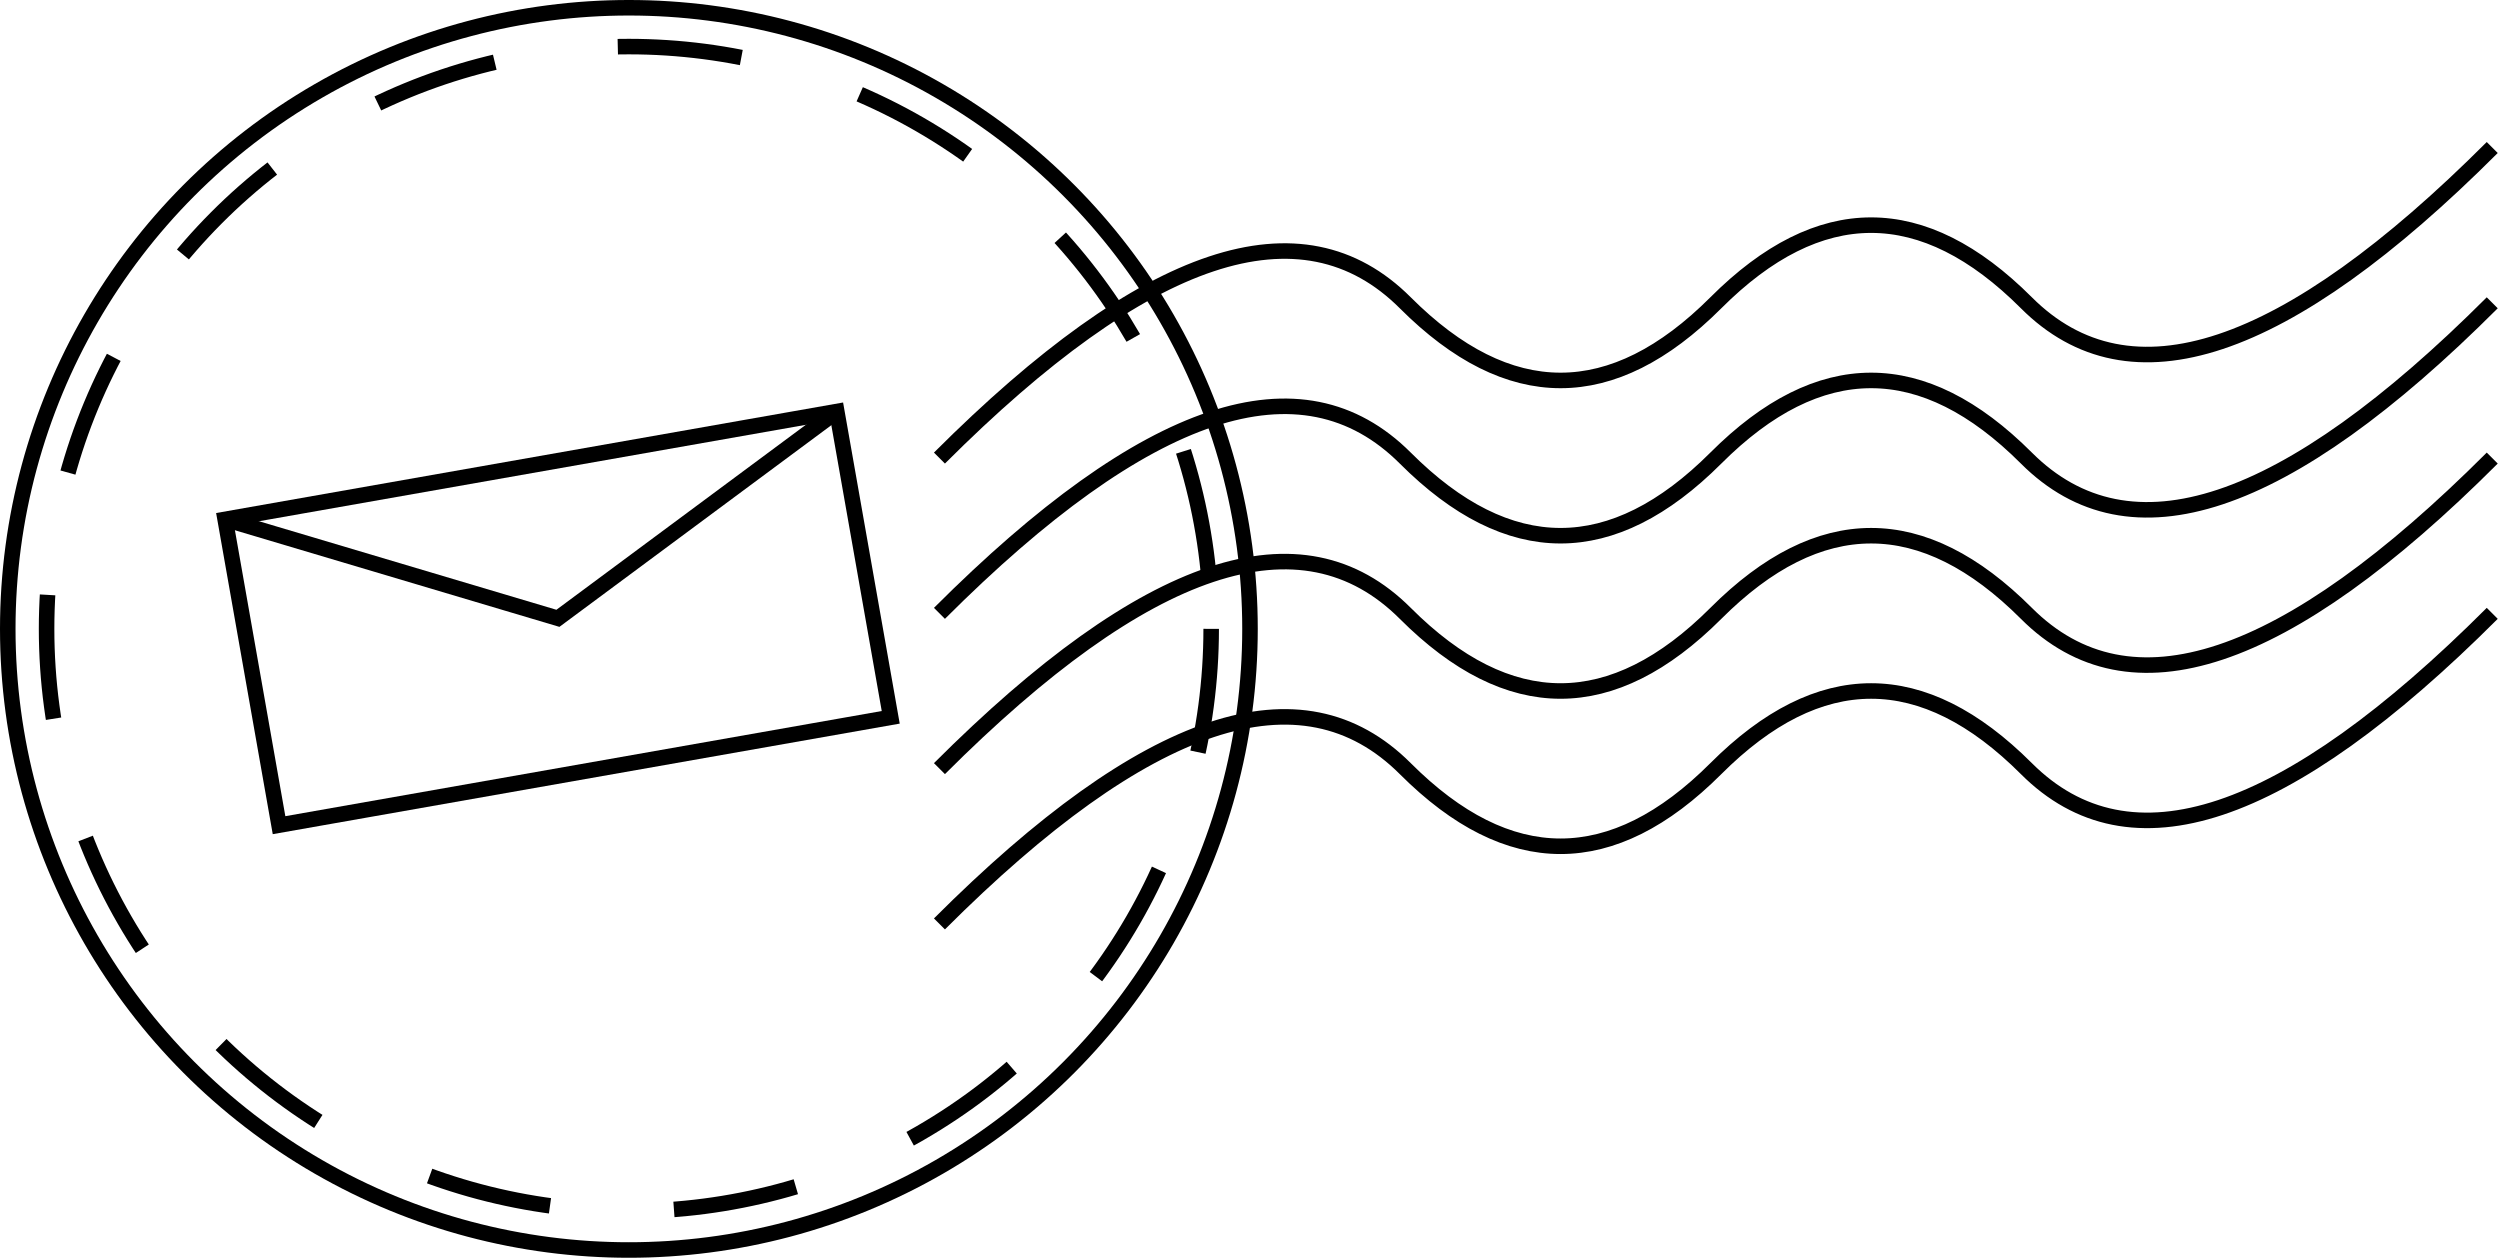 <?xml version="1.0" encoding="UTF-8"?>
<!-- Do not edit this file with editors other than draw.io -->
<!DOCTYPE svg PUBLIC "-//W3C//DTD SVG 1.1//EN" "http://www.w3.org/Graphics/SVG/1.1/DTD/svg11.dtd">
<svg xmlns="http://www.w3.org/2000/svg" xmlns:xlink="http://www.w3.org/1999/xlink" version="1.1" width="161px" height="81px" viewBox="-0.5 -0.5 161 81" content="&lt;mxfile host=&quot;app.diagrams.net&quot; modified=&quot;2024-01-13T09:57:01.077Z&quot; agent=&quot;Mozilla/5.0 (Windows NT 10.0; Win64; x64) AppleWebKit/537.36 (KHTML, like Gecko) Chrome/120.0.0.0 Safari/537.36&quot; etag=&quot;vwhfU9RPtmLDtI4yelMo&quot; version=&quot;22.1.18&quot;&gt;&lt;diagram name=&quot;Pagina-1&quot; id=&quot;p92e1Khokl7dm5lXyPoh&quot;&gt;7ZjRjqIwFIafxssx0ILi5Y7j7CSbTSYxm53Zuw5UaIKUrVVxn36LbaGAiuyAe+ONaf+envb850s1juB8nX1lKI2+0wDHI2AF2Qg+jQCAriU+c+EgBXvqSCFkJFBSKSzJH6xEtS/ckgBvKoGc0piTtCr6NEmwzysaYozuq2ErGldPTVGIG8LSR3FT/UkCHknVA9NSf8EkjPTJ9mQmV9ZIB6tKNhEK6N6Q4GIE54xSLkfrbI7j3Dvti9z3fGa1uBjDCb9mg/PheL/oj2/BLp7PXla734tn/GCrbuxQvFUVq9vyg7ZApBFui8njPiIcL1Pk5yt70W+hRXwdi5kthmiTyhasSIbFqY8rEsdzGlMmtIQmeQp1HGYcZ2cLsQt7BFaYrjFnBxGiN2hHFVKemu6N/igpMlqjNaSICIvEpWlioHzr4qE7pIcB2kT54LiaT14R55glQvHEGd6ANoOxWzW6EAyrp27Taq31brWu4pLVjG6T4OiY1W43oxxxQnM3H2xrOC+hO3ZgxUzbmo0haNjpnCAXDEUugFeQmwRf8ne09KNin+k1zgh/M8bvxvgpMycHPUlEGW8q2XHybq6Um44zvUveEQeNl7vWDlEH3TIfXwEURyzEvDWw2WCjde6J1mmN4Vhwtqte+FQ/1QmvlIhSSn68Jj+g5EcnkuWqveZXQS2duNc16aQpjXQCB3QwwtI8YHPh8m7zNLs4reRX5i1pLlz+xNM86RVwf8t2xVt8LYX/jxmr7vk/0lJLNKvl6QkTYJ085jzDp8s7G+90Sz+5mH4gXKd3XI3vx35w9W6Dq9cRV6sbrm3p67hat8DVu+NaGA57wrXxTA/Ea+t7WQcWdgO2NX+dWHgLYmd3Yo1ffD0RW3+phyK27cmsEws6EtuWv04s+BSxYlr++SPDy3/Q4OIv&lt;/diagram&gt;&lt;/mxfile&gt;"><defs/><g><ellipse cx="40" cy="40" rx="40" ry="40" fill="none" stroke="rgb(0, 0, 0)" pointer-events="all"/><ellipse cx="40" cy="40" rx="37.5" ry="37.5" fill="none" stroke="rgb(0, 0, 0)" stroke-dasharray="8 8" pointer-events="all"/><rect x="15.43" y="29.32" width="40" height="20" fill="none" stroke="rgb(0, 0, 0)" transform="rotate(-10,35.43,39.32)" pointer-events="all"/><path d="M 14 32.94 L 35.43 39.32 L 53.39 26" fill="none" stroke="rgb(0, 0, 0)" stroke-miterlimit="10" pointer-events="stroke"/><path d="M 60 39 Q 80 19 90 29 Q 100 39 110 29 Q 120 19 130 29 Q 140 39 160 19" fill="none" stroke="rgb(0, 0, 0)" stroke-miterlimit="10" pointer-events="stroke"/><path d="M 60 29 Q 80 9 90 19 Q 100 29 110 19 Q 120 9 130 19 Q 140 29 160 9" fill="none" stroke="rgb(0, 0, 0)" stroke-miterlimit="10" pointer-events="stroke"/><path d="M 60 59 Q 80 39 90 49 Q 100 59 110 49 Q 120 39 130 49 Q 140 59 160 39" fill="none" stroke="rgb(0, 0, 0)" stroke-miterlimit="10" pointer-events="stroke"/><path d="M 60 49 Q 80 29 90 39 Q 100 49 110 39 Q 120 29 130 39 Q 140 49 160 29" fill="none" stroke="rgb(0, 0, 0)" stroke-miterlimit="10" pointer-events="stroke"/></g></svg>